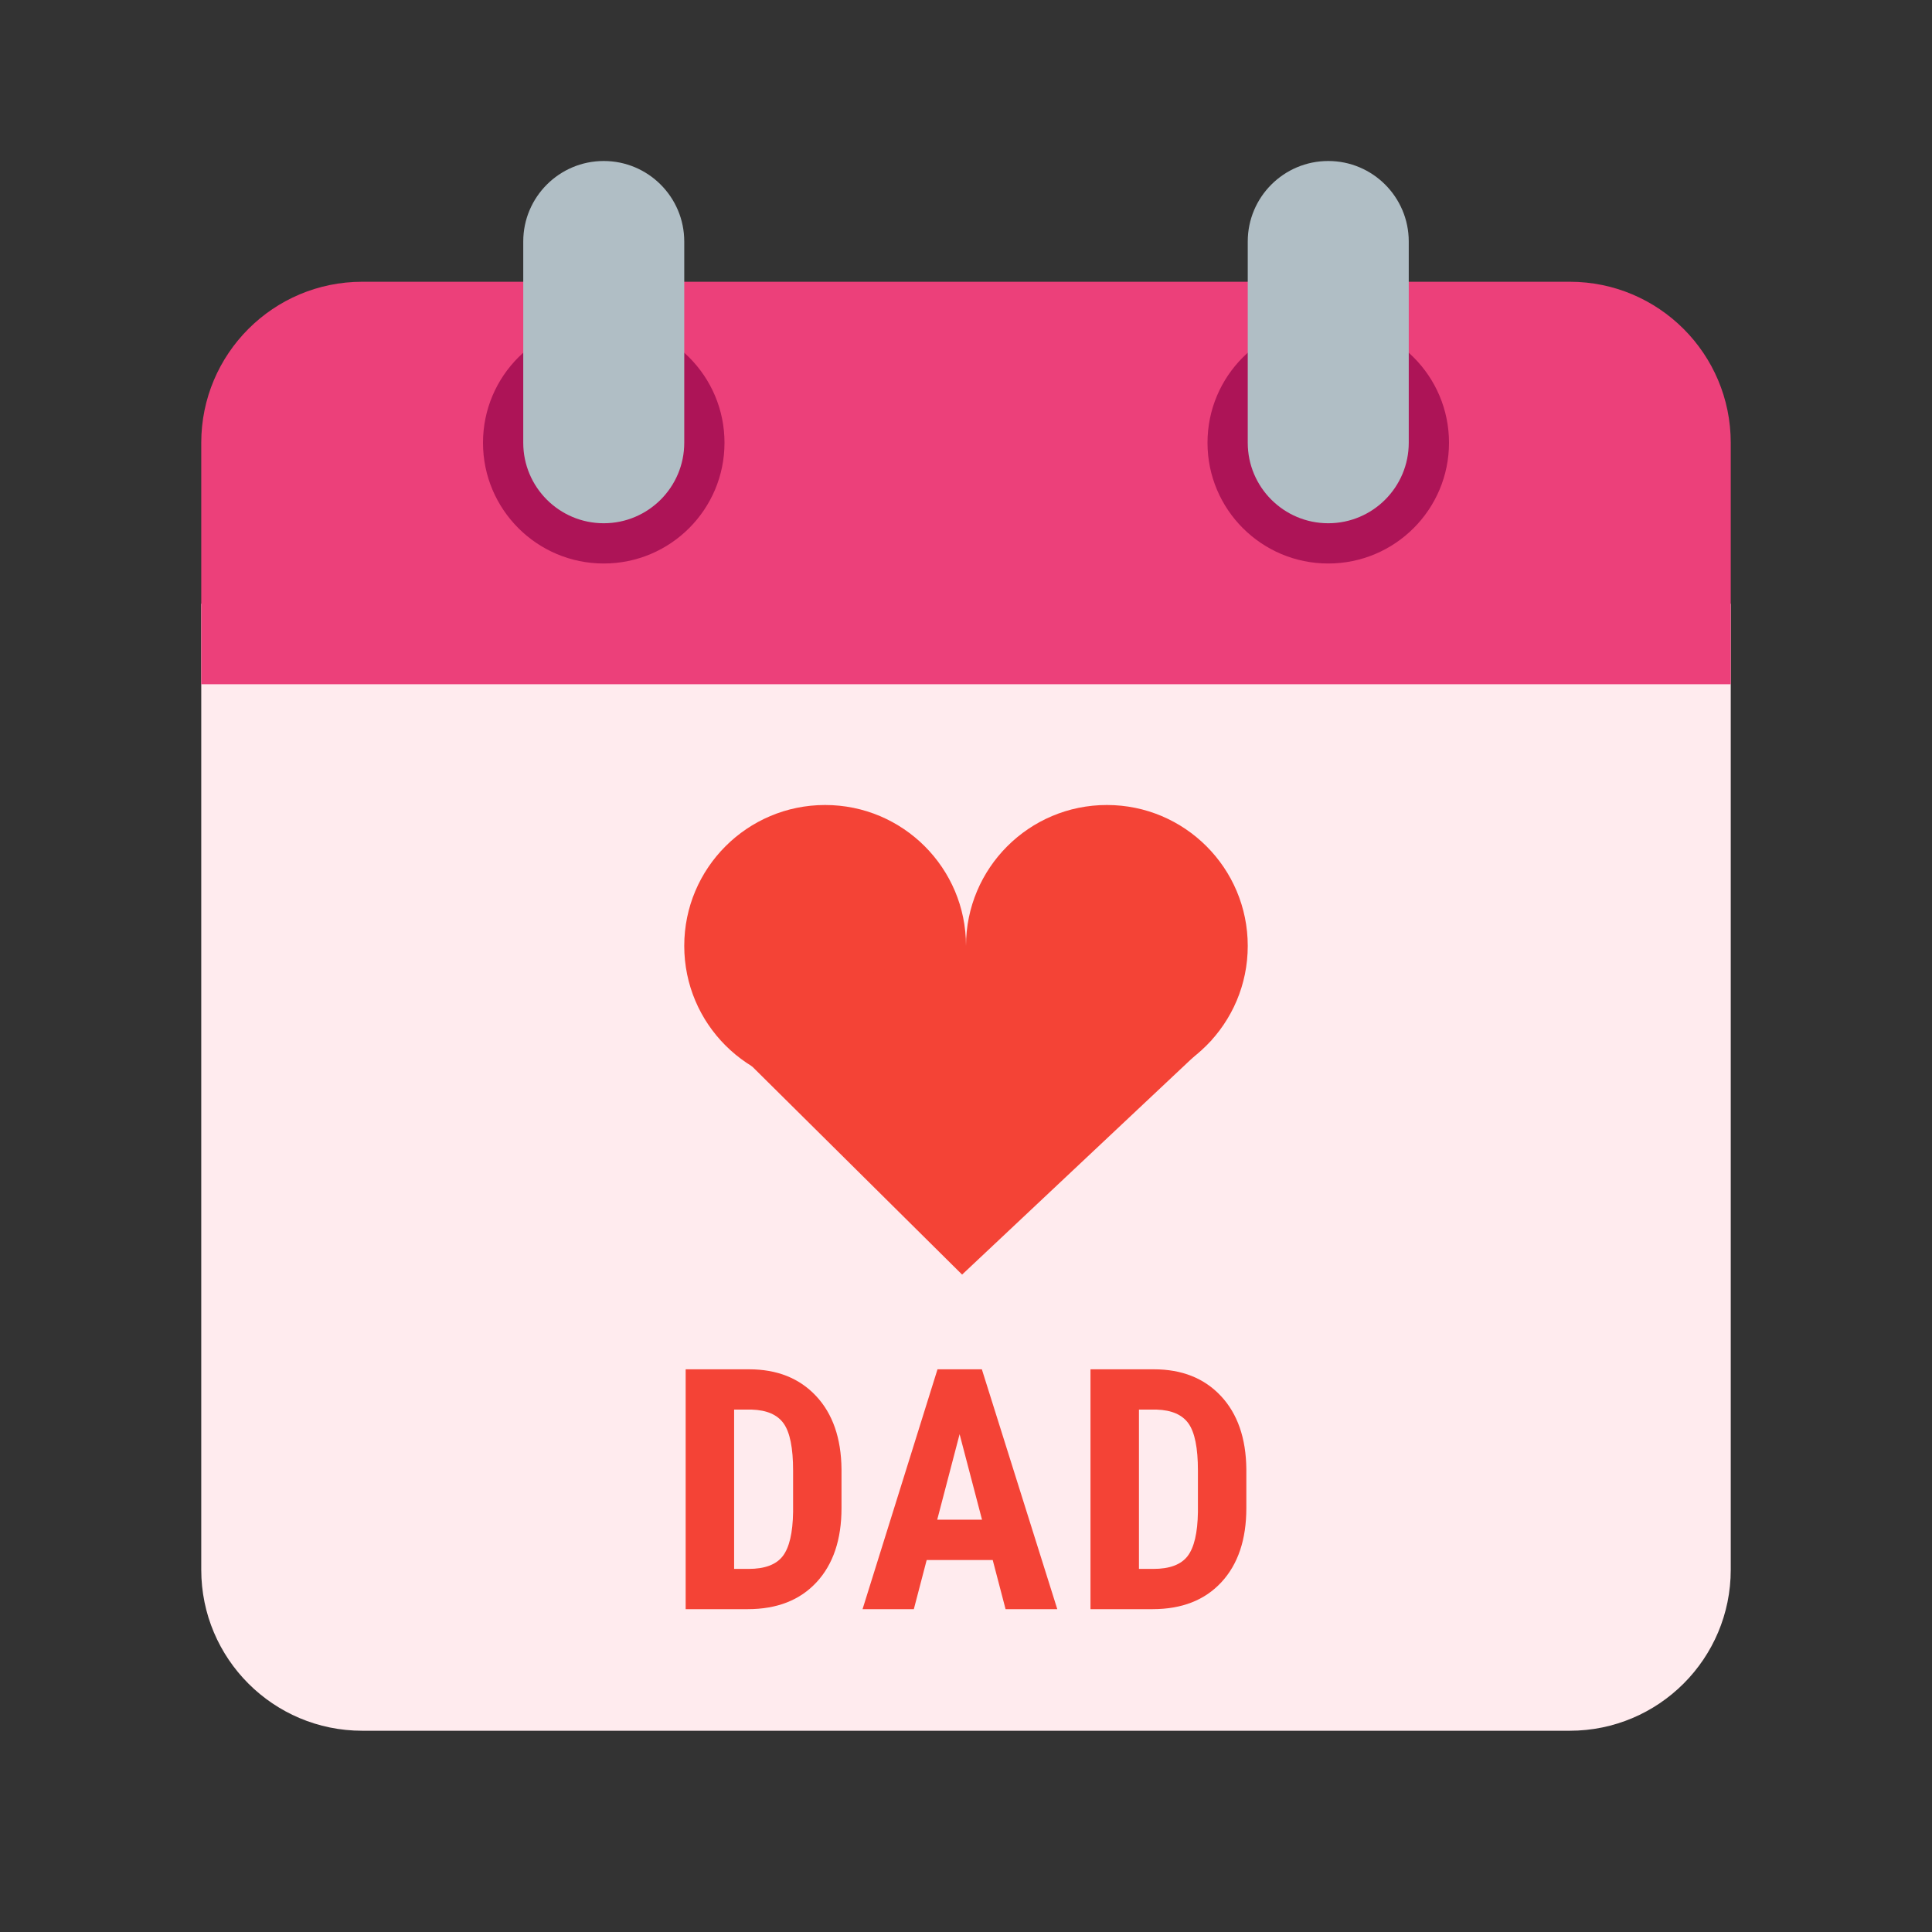 <svg xmlns="http://www.w3.org/2000/svg"  viewBox="0 0 48 48" width="144px" height="144px" baseProfile="basic"><rect x="0" y="0" width="48" height="48" fill="#333333" stroke="none"/><path fill="#ffebee" d="M5,39V15h38v24c0,2.209-1.791,4-4,4H9C6.791,43,5,41.209,5,39"/><path fill="#ec407a" d="M43,11v6H5v-6c0-2.209,1.791-4,4-4h30C41.209,7,43,8.791,43,11"/><path fill="#ad1457" d="M36,11c0,1.657-1.343,3-3,3s-3-1.343-3-3s1.343-3,3-3C34.657,8,36,9.343,36,11 M18,11	c0,1.657-1.343,3-3,3s-3-1.343-3-3s1.343-3,3-3S18,9.343,18,11"/><path fill="#b0bec5" d="M33,4c-1.104,0-2,0.896-2,2v5c0,1.104,0.896,2,2,2s2-0.896,2-2V6C35,4.896,34.104,4,33,4 M15,4	c-1.104,0-2,0.896-2,2v5c0,1.104,0.896,2,2,2s2-0.896,2-2V6C17,4.896,16.104,4,15,4"/><path fill="#f44336" d="M17.035,39.979V34.02h1.576c0.695,0,1.25,0.221,1.664,0.663c0.413,0.441,0.624,1.048,0.632,1.816 v0.967c0,0.783-0.206,1.397-0.62,1.844c-0.413,0.446-0.982,0.669-1.709,0.669H17.035z M18.239,35.021v3.958h0.359 c0.401,0,0.684-0.105,0.848-0.316c0.164-0.212,0.25-0.577,0.258-1.096v-1.035c0-0.557-0.078-0.944-0.233-1.164 s-0.42-0.335-0.794-0.347H18.239z"/><path fill="#f44336" d="M24.664,38.759h-1.641l-0.319,1.22H21.43l1.862-5.959h1.102l1.874,5.959h-1.285L24.664,38.759z M23.285,37.756h1.113l-0.557-2.124L23.285,37.756z"/><path fill="#f44336" d="M27.093,39.979V34.02h1.576c0.695,0,1.25,0.221,1.664,0.663c0.413,0.441,0.624,1.048,0.632,1.816 v0.967c0,0.783-0.206,1.397-0.62,1.844c-0.413,0.446-0.982,0.669-1.709,0.669H27.093z M28.297,35.021v3.958h0.359 c0.401,0,0.684-0.105,0.848-0.316c0.164-0.212,0.25-0.577,0.258-1.096v-1.035c0-0.557-0.078-0.944-0.233-1.164 s-0.42-0.335-0.794-0.347H28.297z"/><g><path fill="#f44336" d="M20.5,20c-1.933,0-3.5,1.567-3.5,3.5s1.567,3.5,3.5,3.5s3.5-1.567,3.5-3.5S22.433,20,20.5,20z"/><path fill="#f44336" d="M27.5,20c-1.933,0-3.5,1.567-3.5,3.5s1.567,3.5,3.5,3.5s3.5-1.567,3.5-3.5S29.433,20,27.5,20z"/><path fill="#f44336" d="M23.903,31.667l6.202-5.833L24,23.5l-6.466,1.853L23.903,31.667z"/></g></svg>
